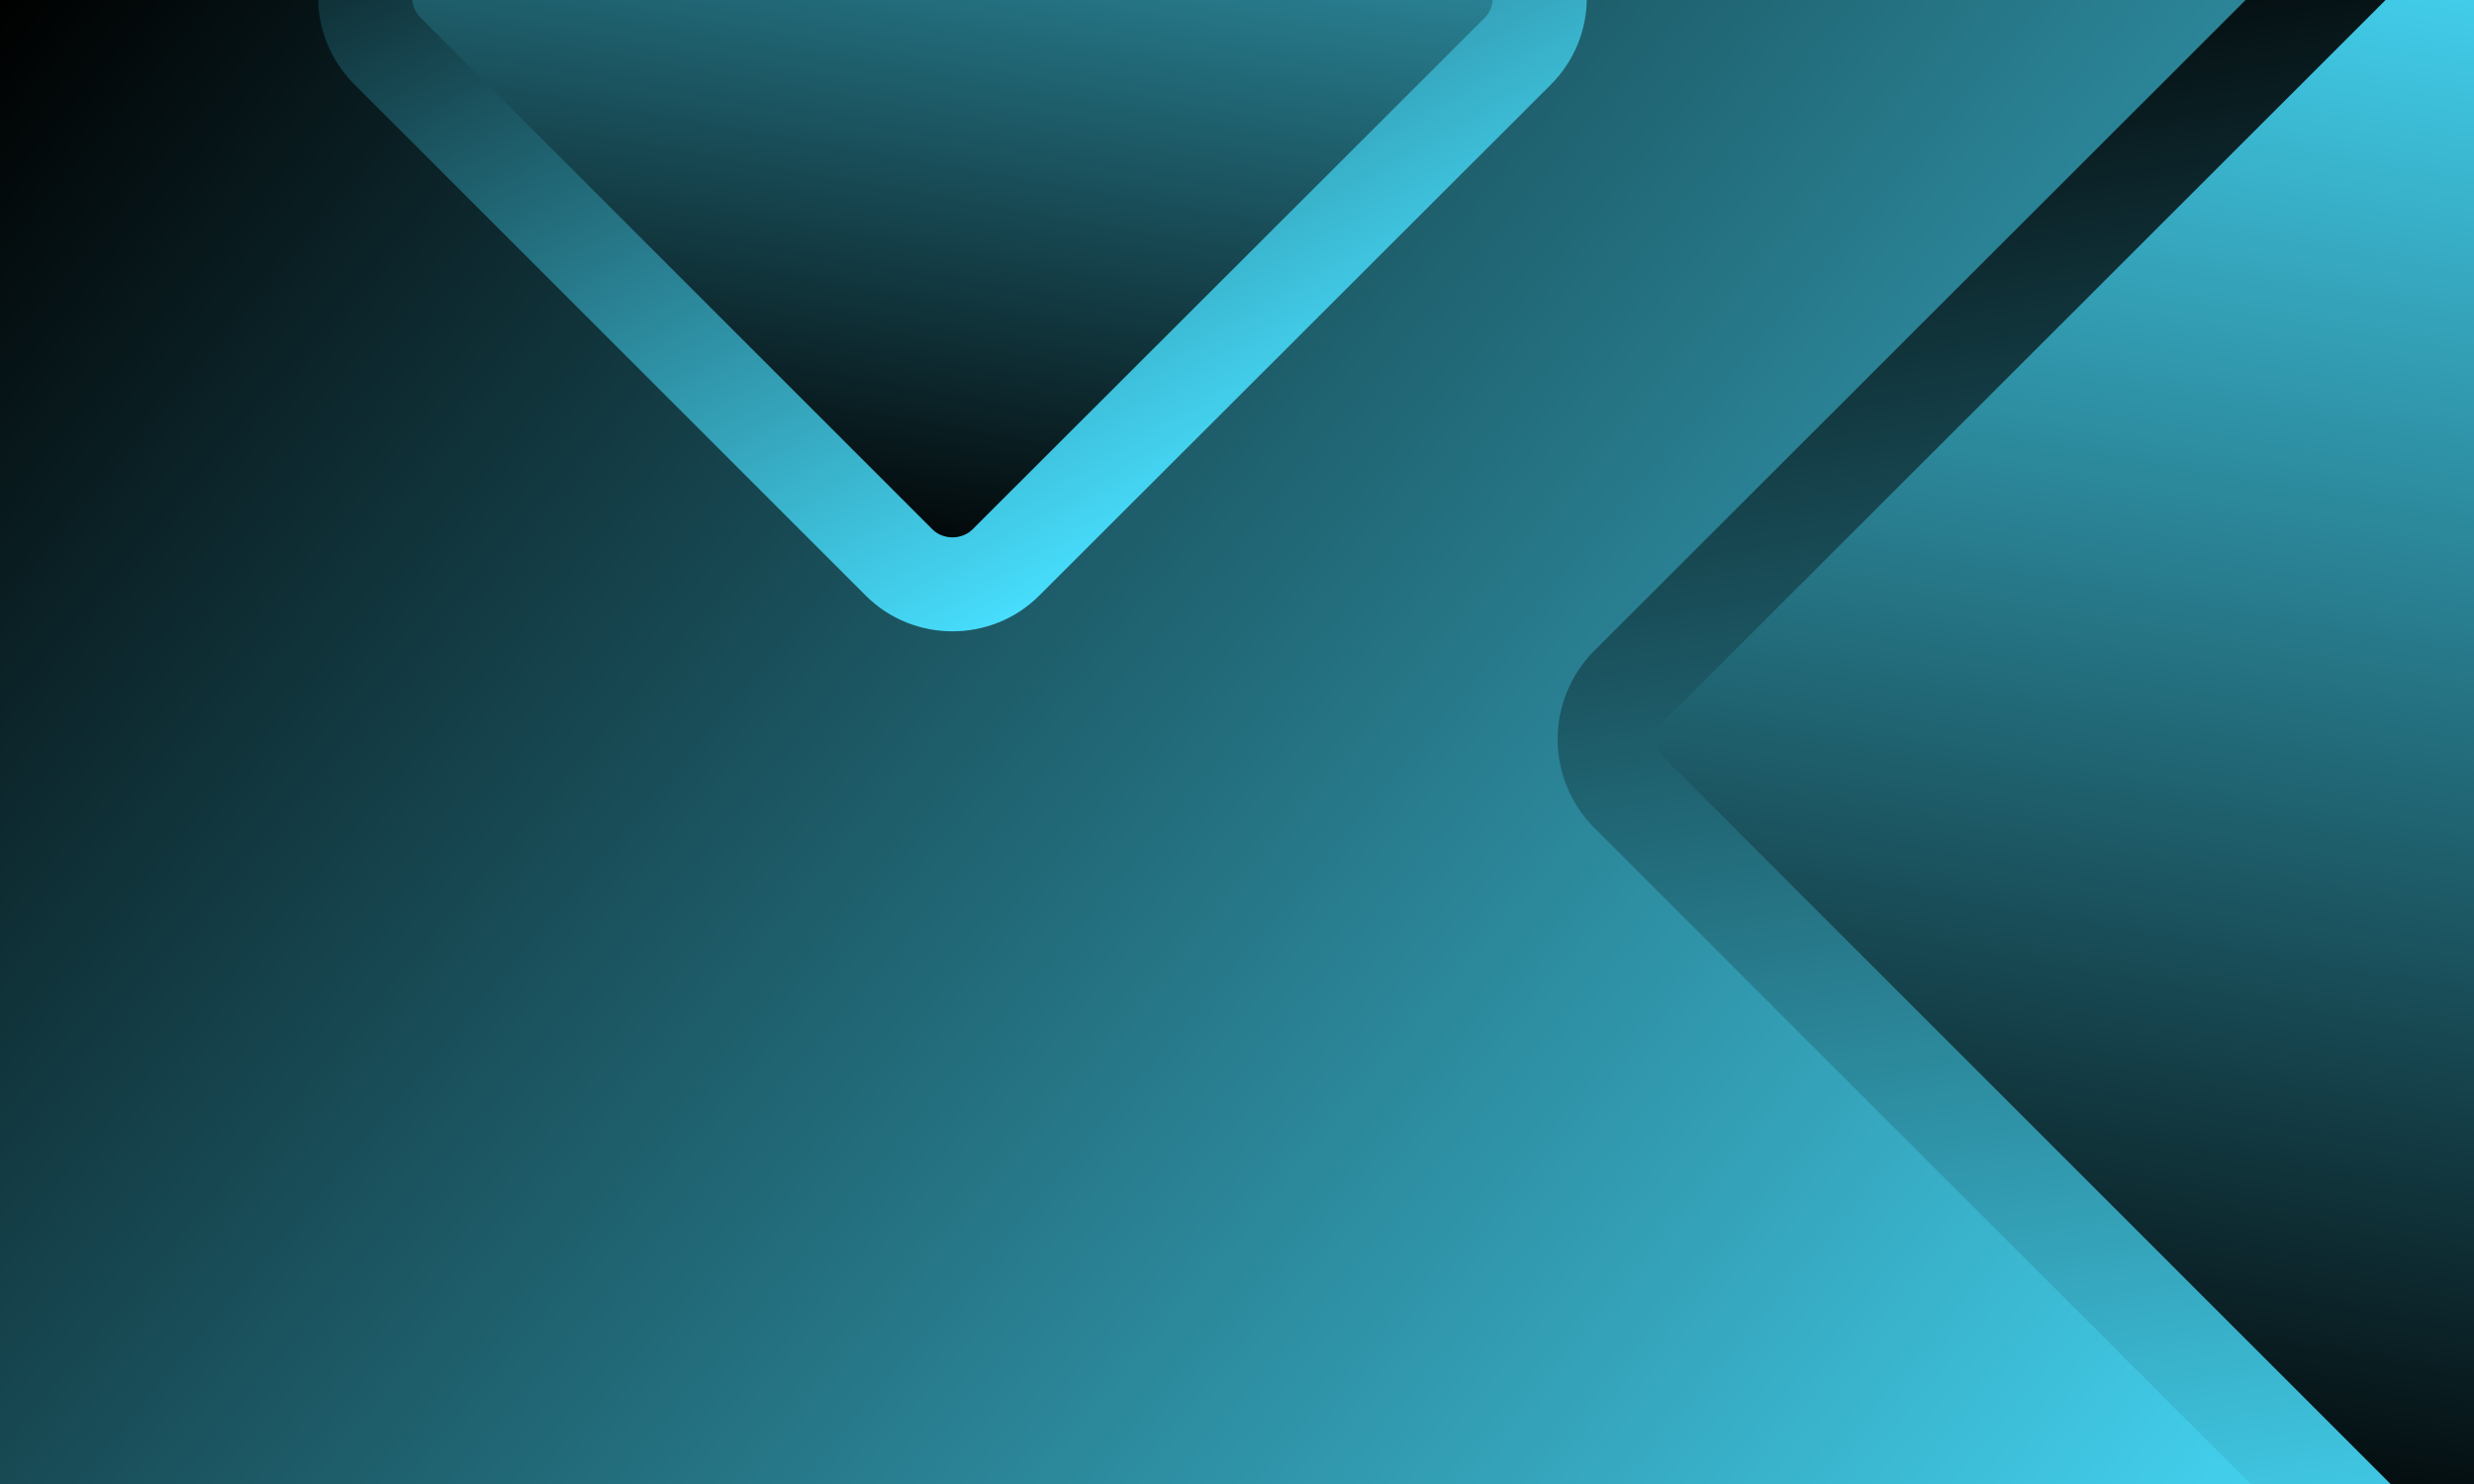 <?xml version="1.0" encoding="utf-8"?>
<!-- Generator: Adobe Illustrator 23.0.3, SVG Export Plug-In . SVG Version: 6.00 Build 0)  -->
<svg xmlns="http://www.w3.org/2000/svg" xmlns:xlink="http://www.w3.org/1999/xlink" x="0px" y="0px" width="500" height="300"
	 viewBox="0 0 500 300" style="enable-background:new 0 0 500 300;" xml:space="preserve">
<style type="text/css">
	.graphics-4-0{clip-path:url(#SVGID_2_);}
	.graphics-4-1{fill:url(#SVGID_3_);}
	.graphics-4-2{clip-path:url(#SVGID_2_);fill:url(#SVGID_4_);stroke:url(#SVGID_5_);stroke-width:20;stroke-miterlimit:10;}
	.graphics-4-3{clip-path:url(#SVGID_2_);fill:url(#SVGID_6_);stroke:url(#SVGID_7_);stroke-width:19;stroke-miterlimit:10;}
</style>
<g>
	<defs>
		<rect id="SVGID_1_" width="500" height="300"/>
	</defs>
	<clipPath id="SVGID_2_">
		<use xlink:href="#SVGID_1_"  style="overflow:visible;"/>
	</clipPath>
	<g class="graphics-4-0">
		<linearGradient id="SVGID_3_" gradientUnits="userSpaceOnUse" x1="29.433" y1="-35.077" x2="470.567" y2="335.077">
			<stop  offset="1.331947e-07" style="stop-color:hsla(198, 76%, 52%, 1)"/>
			<stop  offset="1" style="stop-color:#47DDFC"/>
		</linearGradient>
		<rect class="graphics-4-1" width="500" height="300"/>
	</g>
	<linearGradient id="SVGID_4_" gradientUnits="userSpaceOnUse" x1="470.421" y1="320.087" x2="530.579" y2="-21.087">
		<stop  offset="1.331947e-07" style="stop-color:hsla(198, 76%, 52%, 1)"/>
		<stop  offset="1" style="stop-color:#47DDFC"/>
	</linearGradient>

		<linearGradient id="SVGID_5_" gradientUnits="userSpaceOnUse" x1="303.633" y1="-50.535" x2="603.801" y2="159.645" gradientTransform="matrix(0.707 0.707 -0.707 0.707 218.25 -209.903)">
		<stop  offset="1.331947e-07" style="stop-color:hsla(198, 76%, 52%, 1)"/>
		<stop  offset="1" style="stop-color:#47DDFC"/>
	</linearGradient>
	<path class="graphics-4-2" d="M489.7,320.7L329.3,160.3c-6-6-6-15.7,0-21.7L489.7-21.7c6-6,15.7-6,21.7,0l160.3,160.3c6,6,6,15.7,0,21.7
		L511.3,320.7C505.4,326.6,495.6,326.6,489.7,320.7z"/>
	<linearGradient id="SVGID_6_" gradientUnits="userSpaceOnUse" x1="172.168" y1="114.806" x2="212.832" y2="-115.806">
		<stop  offset="1.331947e-07" style="stop-color:hsla(198, 76%, 52%, 1)"/>
		<stop  offset="1" style="stop-color:#47DDFC"/>
	</linearGradient>

		<linearGradient id="SVGID_7_" gradientUnits="userSpaceOnUse" x1="19.444" y1="136.692" x2="240.28" y2="195.865" gradientTransform="matrix(0.707 0.707 -0.707 0.707 218.25 -209.903)">
		<stop  offset="1.331947e-07" style="stop-color:hsla(198, 76%, 52%, 1)"/>
		<stop  offset="1" style="stop-color:#47DDFC"/>
	</linearGradient>
	<path class="graphics-4-3" d="M181.7,113.7L78.3,10.3c-6-6-6-15.7,0-21.7l103.3-103.3c6-6,15.7-6,21.7,0L306.7-11.3c6,6,6,15.7,0,21.7
		L203.3,113.7C197.4,119.6,187.6,119.6,181.7,113.7z"/>
</g>
</svg>
